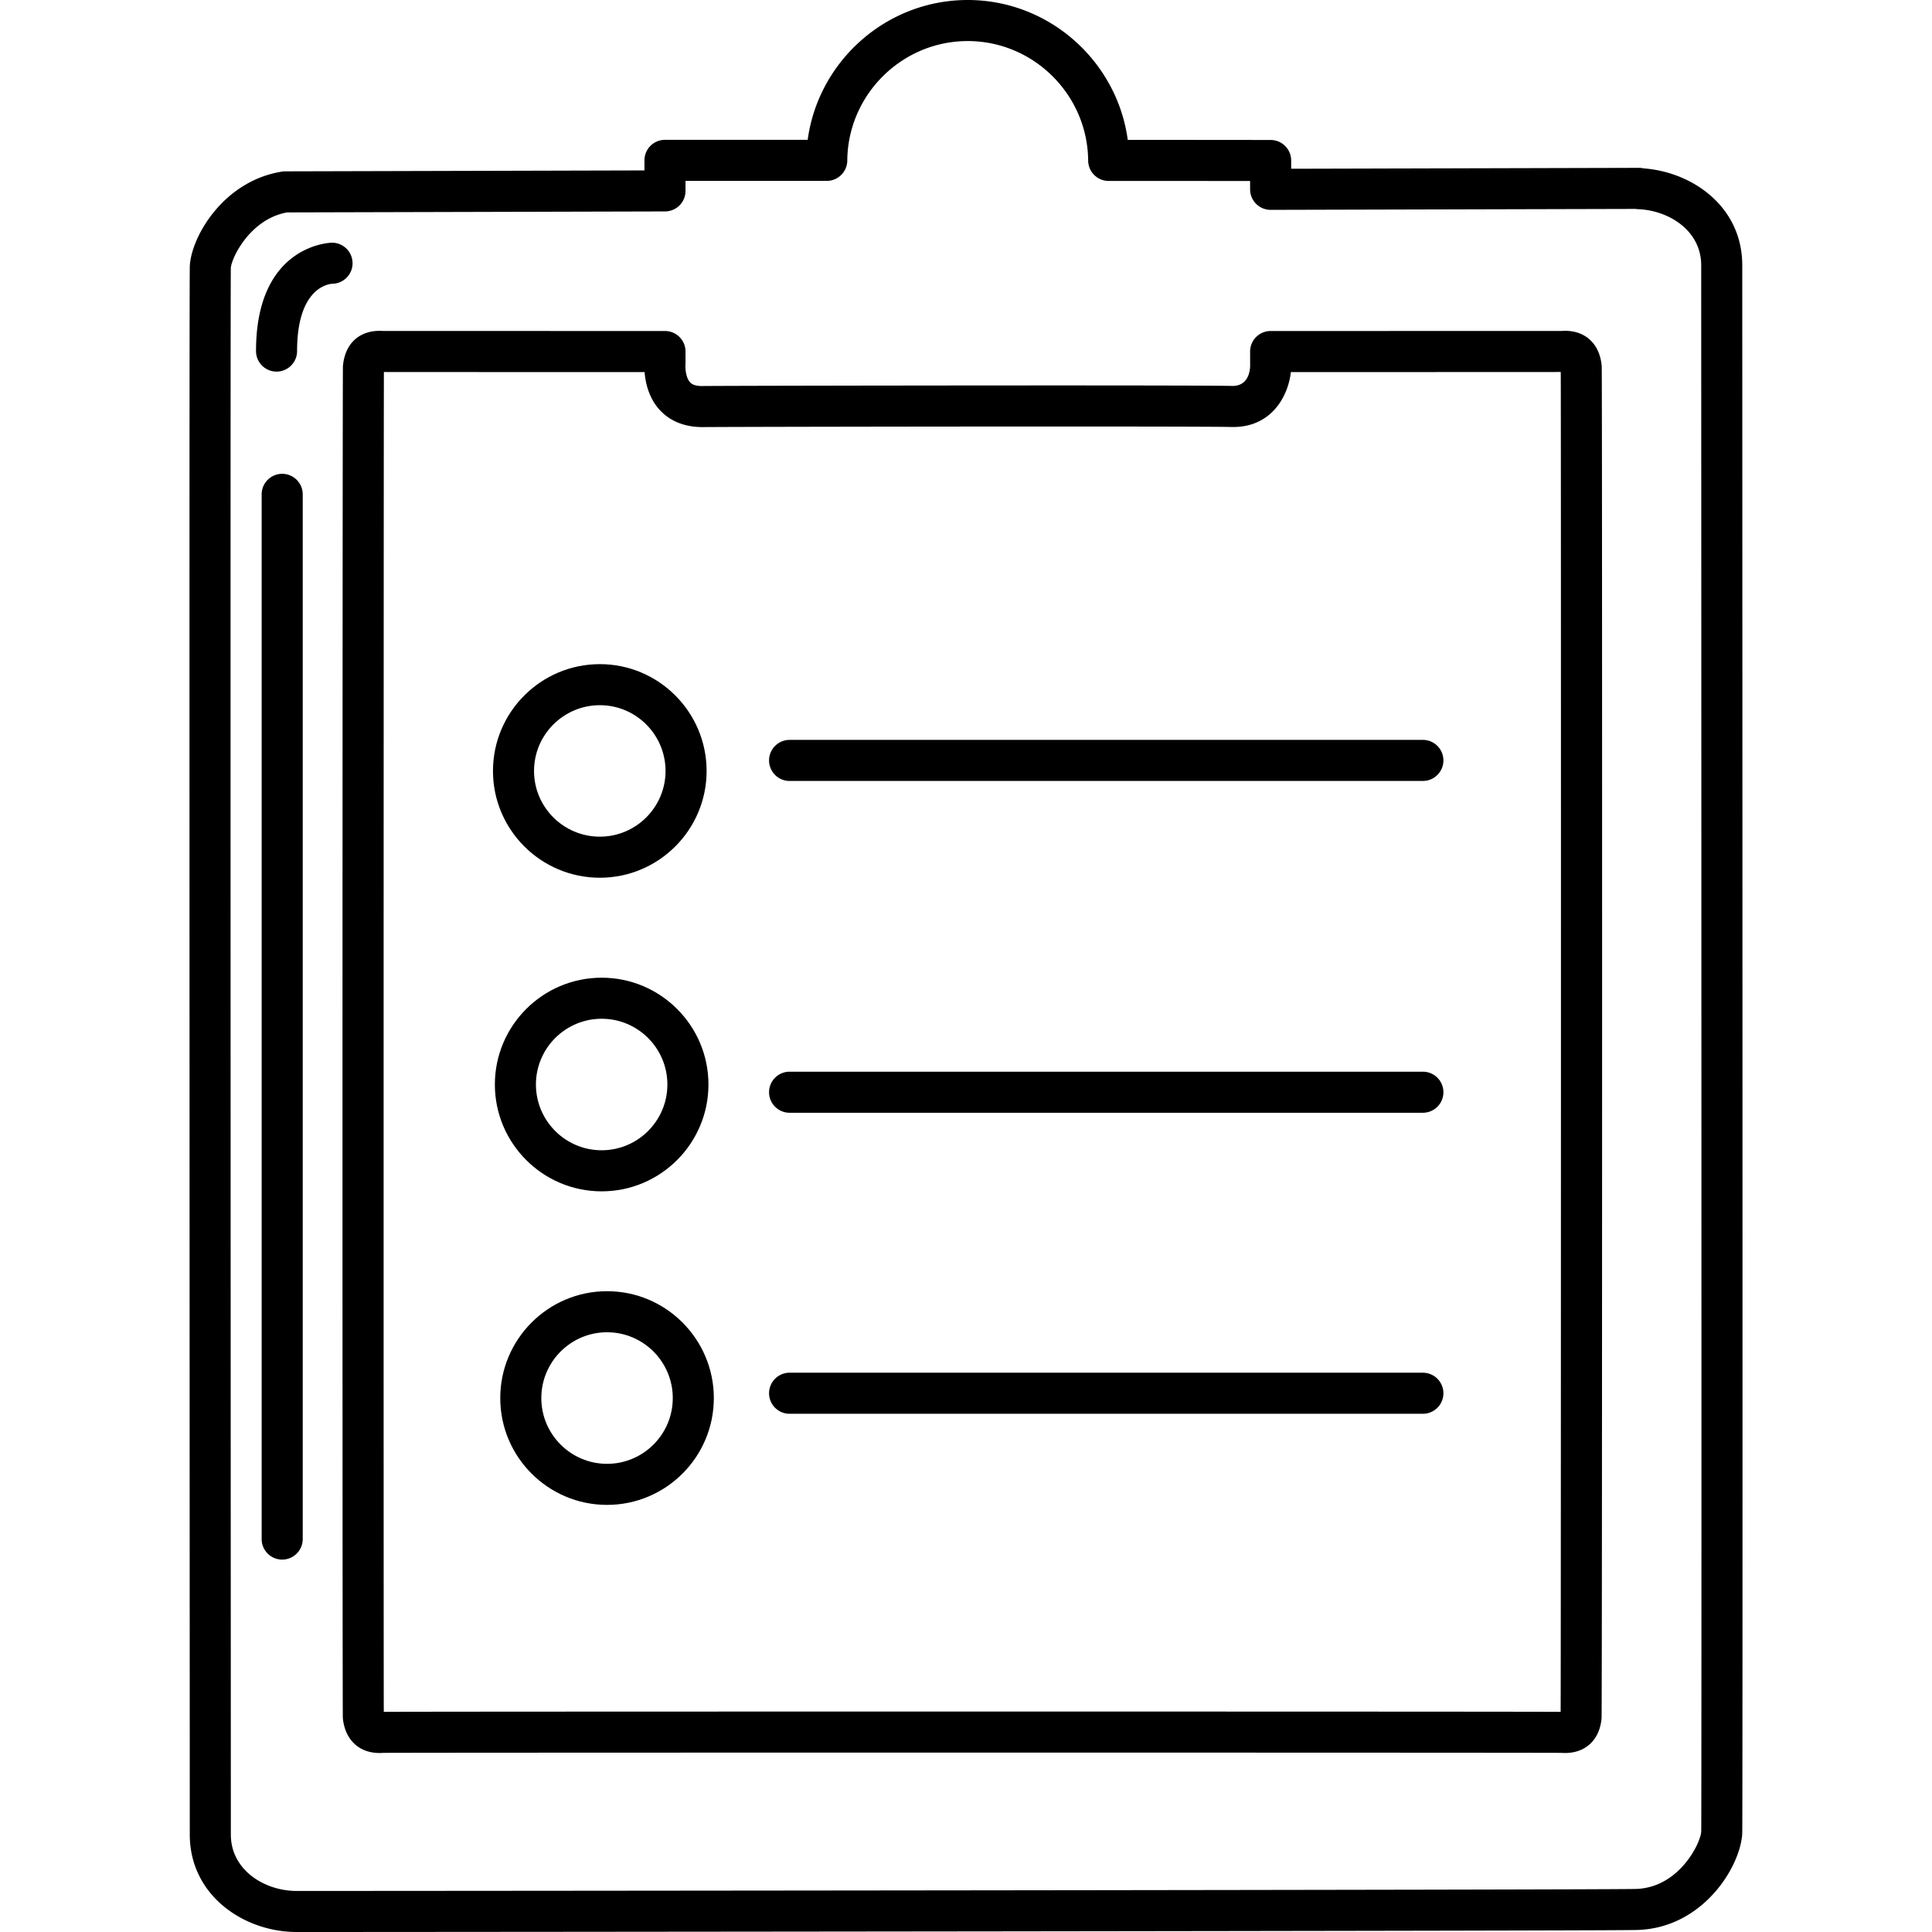 <svg xmlns="http://www.w3.org/2000/svg" width="761.339" height="761.34" viewBox="0 0 761.339 761.34"><path d="M236.385 345.886c23.194 0 42.064-18.875 42.064-42.07 0-23.214-18.87-42.1-42.066-42.1-23.223 0-42.117 18.886-42.117 42.1 0 23.196 18.895 42.07 42.118 42.07zm0-67.993c14.27 0 25.884 11.63 25.884 25.92 0 14.276-11.614 25.89-25.886 25.89-14.303 0-25.937-11.614-25.937-25.89 0-14.29 11.634-25.92 25.938-25.92zM237.092 469.468c23.207 0 42.085-18.887 42.085-42.102 0-23.207-18.878-42.085-42.085-42.085-23.203 0-42.08 18.88-42.08 42.086 0 23.215 18.878 42.102 42.08 42.102zm0-68.01c14.283 0 25.905 11.62 25.905 25.904 0 14.29-11.622 25.92-25.905 25.92s-25.9-11.63-25.9-25.92c0-14.283 11.617-25.905 25.9-25.905zM239.22 508.818c-23.207 0-42.085 18.898-42.085 42.125 0 23.207 18.878 42.085 42.085 42.085 23.203 0 42.08-18.878 42.08-42.085 0-23.226-18.877-42.125-42.08-42.125zm0 68.03c-14.283 0-25.905-11.62-25.905-25.904 0-14.308 11.622-25.945 25.905-25.945s25.9 11.637 25.9 25.944c0 14.283-11.617 25.904-25.9 25.904z"/><path d="M616.763 130.37c-.433 0-.886.015-1.347.043-3.77.012-49.528.024-114.698.024a8.093 8.093 0 0 0-8.09 8.09l.008 5.857c-.158 2.876-1.242 7.702-7.006 7.702h-.01c-6.365-.162-41.084-.194-69.093-.194-55.413 0-129.466.133-139.91.23-3.31 0-4.333-1.096-4.67-1.452-1.617-1.735-1.937-5.335-1.84-6.735a8.48 8.48 0 0 0 .033-.716v-4.693a8.093 8.093 0 0 0-8.09-8.09c-63.116 0-107.458-.012-111.175-.024-9.04-.546-14.97 4.817-15.735 13.858-.198 2.428-.247 530.048-.036 532.73.797 8.51 6.326 13.802 14.425 13.802.452 0 .925-.016 1.41-.053 5.15-.062 102.123-.105 232.2-.105 130.05 0 227.015.048 232.21.104.476.036.94.052 1.398.052 8.175 0 13.688-5.323 14.376-13.704.255-2.432.3-530.427.057-532.854-.728-8.556-6.25-13.875-14.417-13.875zM615 674.584c-14.73-.1-149.813-.117-231.86-.117-82.143 0-217.442.017-231.903.117-.105-30.423-.073-497.75.044-527.992 4.01.012 21.735.028 102.73.028.304 4 1.553 10.11 5.98 14.944 2.814 3.078 7.988 6.743 16.887 6.743 10.31-.093 84.28-.23 139.656-.23 40.03 0 63.787.064 68.69.185l.71.012c15.19 0 21.724-12.208 22.747-21.657 84.355 0 102.39-.016 106.365-.028.124 30.07.088 498.086-.045 527.995z"/><path d="M686.578 135.073l-.01-30.524c0-23.212-19.742-36.795-38.852-38.194a8.138 8.138 0 0 0-1.832-.21h-.02l-137.057.356v-3.25a8.09 8.09 0 0 0-8.073-8.09 32627.32 32627.32 0 0 0-56.32-.032C440.2 24.08 413.43 0 381.348 0c-32.086 0-58.856 24.072-63.067 55.106h-56.234a8.093 8.093 0 0 0-8.09 8.09v3.96l-141.574.368c-.42 0-.833.036-1.246.097-23.288 3.687-35.847 25.926-36.34 37.297-.163 3.317-.167 195.507-.022 587.543l.012 30.51c0 24.02 21.415 38.37 42.118 38.37 54.026 0 511.197-.417 527.907-.79 26.205-.528 41.107-25.018 41.75-38.062.14-3.294.147-195.44.018-587.415zm-16.18 586.686c-.224 4.533-8.79 22.27-25.93 22.62-16.642.375-473.553.784-527.563.784-12.75 0-25.937-8.3-25.937-22.19l-.012-30.518c-.182-478.29-.093-583.122.004-586.795.162-3.765 7.407-19.262 22.135-21.956l148.972-.388a8.09 8.09 0 0 0 8.07-8.09v-3.944h55.66c4.44 0 8.05-3.58 8.09-8.02.218-25.958 21.508-47.082 47.46-47.082 25.95 0 47.243 21.135 47.462 47.11a8.088 8.088 0 0 0 8.09 8.017c21.288 0 40.284 0 55.724.02v3.28a8.09 8.09 0 0 0 8.09 8.09h.022l143.78-.37c.34.06.69.092 1.045.104 12.04.48 24.83 8.39 24.83 22.116l.008 30.528c.153 478.653.084 583.31 0 586.685z"/><path d="M560.71 291.57H311.154c-4.466 0-8.09 3.624-8.09 8.09s3.625 8.09 8.09 8.09H560.71c4.466 0 8.09-3.625 8.09-8.09s-3.62-8.09-8.09-8.09zM560.71 422.322H311.154c-4.466 0-8.09 3.624-8.09 8.09s3.625 8.09 8.09 8.09H560.71a8.09 8.09 0 0 0 0-16.18zM560.71 540.944H311.154c-4.466 0-8.09 3.624-8.09 8.09s3.625 8.09 8.09 8.09H560.71a8.09 8.09 0 0 0 0-16.18zM138.93 103.73a8.094 8.094 0 0 0-8.09-8.09c-.298 0-29.95.495-29.95 42.705 0 4.465 3.626 8.09 8.09 8.09s8.09-3.625 8.09-8.09c0-24.966 12.38-26.44 13.928-26.524 4.397-.087 7.933-3.675 7.933-8.09zM111.202 186.72a8.093 8.093 0 0 0-8.09 8.09v411.685c0 4.466 3.625 8.09 8.09 8.09s8.09-3.624 8.09-8.09V194.81a8.09 8.09 0 0 0-8.09-8.09z"/></svg>